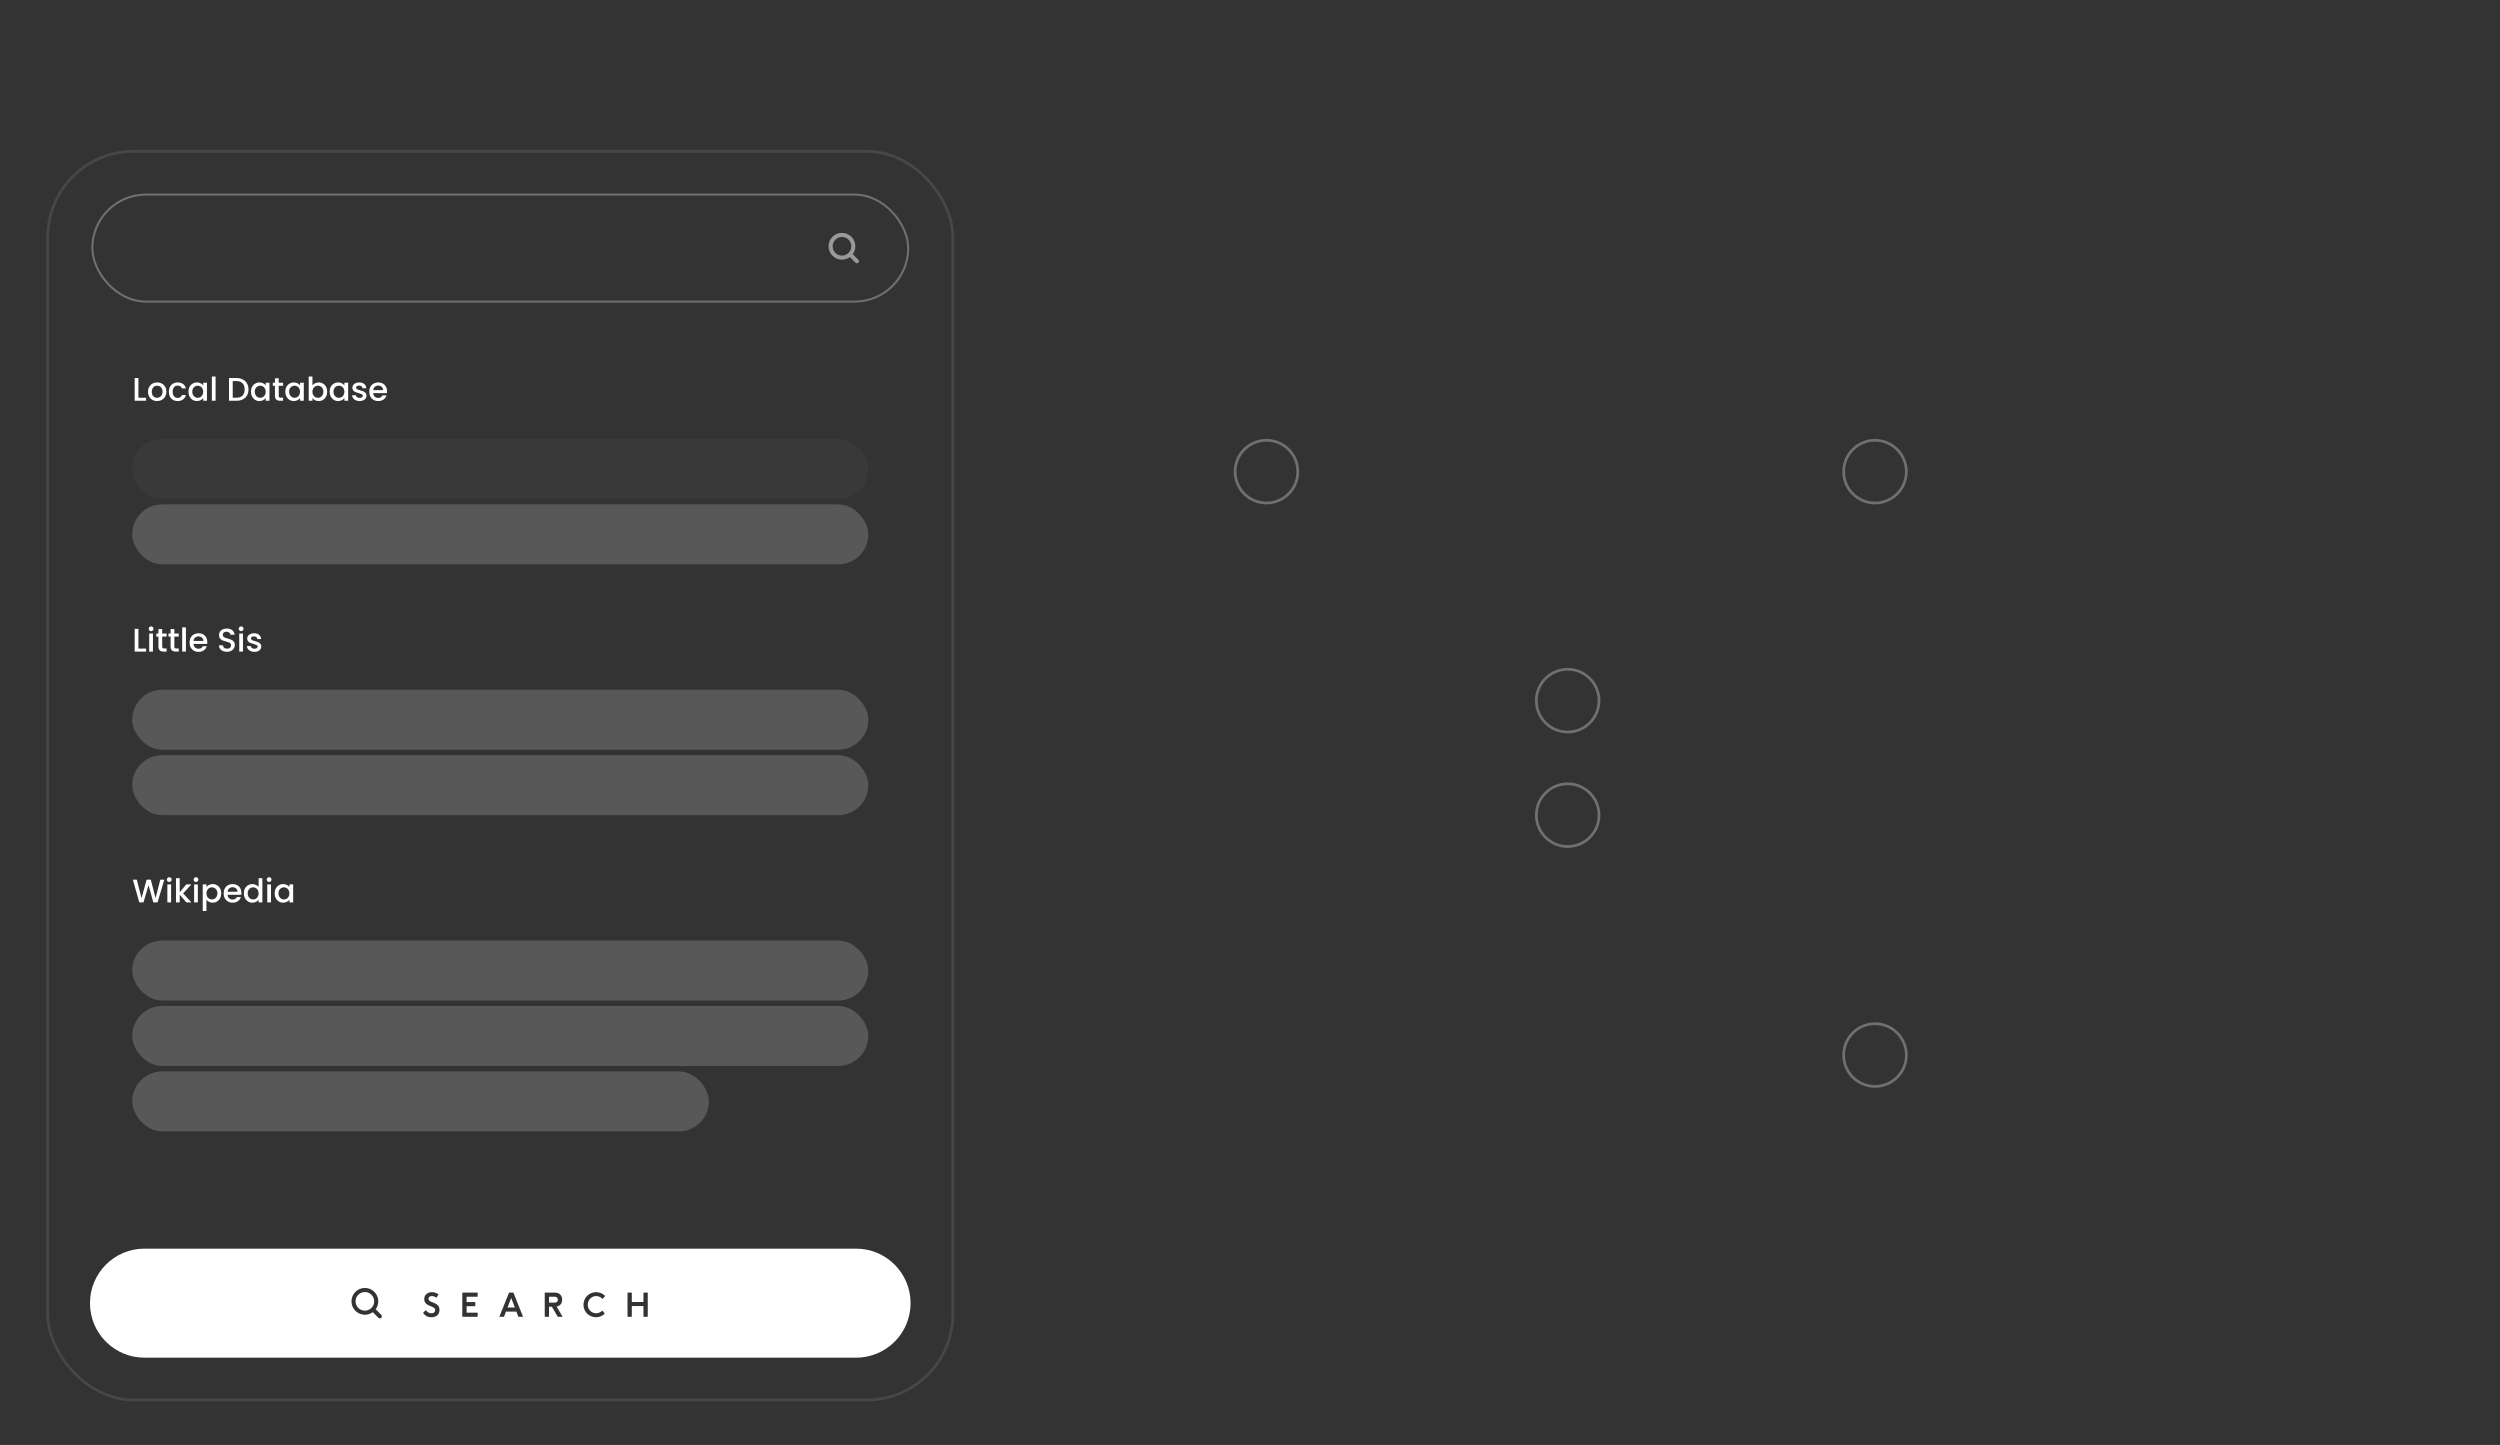 <svg width="917" height="530" viewBox="0 0 917 530" fill="none" xmlns="http://www.w3.org/2000/svg">
<rect x="0" y="0" width="917" height="530" fill="#333333" stroke="none"/>
<rect opacity="0.2" x="17.5" y="55.5" width="332" height="458" rx="31.5" stroke="white" stroke-opacity="0.5"/>
<rect x="33.875" y="71.375" width="299.25" height="39.25" rx="19.625" stroke="white" stroke-opacity="0.3" stroke-width="0.75"/>
<path d="M314.333 95.834L311.833 93.334M304.667 90.334C304.667 88.032 306.532 86.167 308.833 86.167C311.135 86.167 313 88.032 313 90.334C313 92.635 311.135 94.5 308.833 94.5C306.532 94.5 304.667 92.635 304.667 90.334Z" stroke="white" stroke-opacity="0.5" stroke-width="1.5" stroke-linecap="round" stroke-linejoin="round"/>
<path d="M50.768 145.896H53.588V147H49.4V138.66H50.768V145.896ZM57.6 147.108C56.976 147.108 56.412 146.968 55.908 146.688C55.404 146.4 55.008 146 54.72 145.488C54.432 144.968 54.288 144.368 54.288 143.688C54.288 143.016 54.436 142.42 54.732 141.9C55.028 141.38 55.432 140.98 55.944 140.7C56.456 140.42 57.028 140.28 57.66 140.28C58.292 140.28 58.864 140.42 59.376 140.7C59.888 140.98 60.292 141.38 60.588 141.9C60.884 142.42 61.032 143.016 61.032 143.688C61.032 144.36 60.88 144.956 60.576 145.476C60.272 145.996 59.856 146.4 59.328 146.688C58.808 146.968 58.232 147.108 57.6 147.108ZM57.6 145.92C57.952 145.92 58.28 145.836 58.584 145.668C58.896 145.5 59.148 145.248 59.34 144.912C59.532 144.576 59.628 144.168 59.628 143.688C59.628 143.208 59.536 142.804 59.352 142.476C59.168 142.14 58.924 141.888 58.62 141.72C58.316 141.552 57.988 141.468 57.636 141.468C57.284 141.468 56.956 141.552 56.652 141.72C56.356 141.888 56.12 142.14 55.944 142.476C55.768 142.804 55.68 143.208 55.68 143.688C55.68 144.4 55.86 144.952 56.22 145.344C56.588 145.728 57.048 145.92 57.6 145.92ZM61.928 143.688C61.928 143.008 62.064 142.412 62.336 141.9C62.616 141.38 63 140.98 63.488 140.7C63.976 140.42 64.536 140.28 65.168 140.28C65.968 140.28 66.628 140.472 67.148 140.856C67.676 141.232 68.032 141.772 68.216 142.476H66.74C66.62 142.148 66.428 141.892 66.164 141.708C65.9 141.524 65.568 141.432 65.168 141.432C64.608 141.432 64.16 141.632 63.824 142.032C63.496 142.424 63.332 142.976 63.332 143.688C63.332 144.4 63.496 144.956 63.824 145.356C64.16 145.756 64.608 145.956 65.168 145.956C65.96 145.956 66.484 145.608 66.74 144.912H68.216C68.024 145.584 67.664 146.12 67.136 146.52C66.608 146.912 65.952 147.108 65.168 147.108C64.536 147.108 63.976 146.968 63.488 146.688C63 146.4 62.616 146 62.336 145.488C62.064 144.968 61.928 144.368 61.928 143.688ZM69.124 143.664C69.124 143 69.26 142.412 69.532 141.9C69.812 141.388 70.188 140.992 70.66 140.712C71.14 140.424 71.668 140.28 72.244 140.28C72.764 140.28 73.216 140.384 73.6 140.592C73.992 140.792 74.304 141.044 74.536 141.348V140.388H75.916V147H74.536V146.016C74.304 146.328 73.988 146.588 73.588 146.796C73.188 147.004 72.732 147.108 72.22 147.108C71.652 147.108 71.132 146.964 70.66 146.676C70.188 146.38 69.812 145.972 69.532 145.452C69.26 144.924 69.124 144.328 69.124 143.664ZM74.536 143.688C74.536 143.232 74.44 142.836 74.248 142.5C74.064 142.164 73.82 141.908 73.516 141.732C73.212 141.556 72.884 141.468 72.532 141.468C72.18 141.468 71.852 141.556 71.548 141.732C71.244 141.9 70.996 142.152 70.804 142.488C70.62 142.816 70.528 143.208 70.528 143.664C70.528 144.12 70.62 144.52 70.804 144.864C70.996 145.208 71.244 145.472 71.548 145.656C71.86 145.832 72.188 145.92 72.532 145.92C72.884 145.92 73.212 145.832 73.516 145.656C73.82 145.48 74.064 145.224 74.248 144.888C74.44 144.544 74.536 144.144 74.536 143.688ZM79.081 138.12V147H77.713V138.12H79.081ZM86.718 138.66C87.606 138.66 88.382 138.832 89.046 139.176C89.718 139.512 90.234 140 90.594 140.64C90.962 141.272 91.146 142.012 91.146 142.86C91.146 143.708 90.962 144.444 90.594 145.068C90.234 145.692 89.718 146.172 89.046 146.508C88.382 146.836 87.606 147 86.718 147H83.994V138.66H86.718ZM86.718 145.884C87.694 145.884 88.442 145.62 88.962 145.092C89.482 144.564 89.742 143.82 89.742 142.86C89.742 141.892 89.482 141.136 88.962 140.592C88.442 140.048 87.694 139.776 86.718 139.776H85.362V145.884H86.718ZM92.046 143.664C92.046 143 92.182 142.412 92.454 141.9C92.734 141.388 93.11 140.992 93.582 140.712C94.062 140.424 94.59 140.28 95.166 140.28C95.686 140.28 96.138 140.384 96.522 140.592C96.914 140.792 97.226 141.044 97.458 141.348V140.388H98.838V147H97.458V146.016C97.226 146.328 96.91 146.588 96.51 146.796C96.11 147.004 95.654 147.108 95.142 147.108C94.574 147.108 94.054 146.964 93.582 146.676C93.11 146.38 92.734 145.972 92.454 145.452C92.182 144.924 92.046 144.328 92.046 143.664ZM97.458 143.688C97.458 143.232 97.362 142.836 97.17 142.5C96.986 142.164 96.742 141.908 96.438 141.732C96.134 141.556 95.806 141.468 95.454 141.468C95.102 141.468 94.774 141.556 94.47 141.732C94.166 141.9 93.918 142.152 93.726 142.488C93.542 142.816 93.45 143.208 93.45 143.664C93.45 144.12 93.542 144.52 93.726 144.864C93.918 145.208 94.166 145.472 94.47 145.656C94.782 145.832 95.11 145.92 95.454 145.92C95.806 145.92 96.134 145.832 96.438 145.656C96.742 145.48 96.986 145.224 97.17 144.888C97.362 144.544 97.458 144.144 97.458 143.688ZM102.23 141.504V145.164C102.23 145.412 102.286 145.592 102.398 145.704C102.518 145.808 102.718 145.86 102.998 145.86H103.838V147H102.758C102.142 147 101.67 146.856 101.342 146.568C101.014 146.28 100.85 145.812 100.85 145.164V141.504H100.07V140.388H100.85V138.744H102.23V140.388H103.838V141.504H102.23ZM104.643 143.664C104.643 143 104.779 142.412 105.051 141.9C105.331 141.388 105.707 140.992 106.179 140.712C106.659 140.424 107.187 140.28 107.763 140.28C108.283 140.28 108.735 140.384 109.119 140.592C109.511 140.792 109.823 141.044 110.055 141.348V140.388H111.435V147H110.055V146.016C109.823 146.328 109.507 146.588 109.107 146.796C108.707 147.004 108.251 147.108 107.739 147.108C107.171 147.108 106.651 146.964 106.179 146.676C105.707 146.38 105.331 145.972 105.051 145.452C104.779 144.924 104.643 144.328 104.643 143.664ZM110.055 143.688C110.055 143.232 109.959 142.836 109.767 142.5C109.583 142.164 109.339 141.908 109.035 141.732C108.731 141.556 108.403 141.468 108.051 141.468C107.699 141.468 107.371 141.556 107.067 141.732C106.763 141.9 106.515 142.152 106.323 142.488C106.139 142.816 106.047 143.208 106.047 143.664C106.047 144.12 106.139 144.52 106.323 144.864C106.515 145.208 106.763 145.472 107.067 145.656C107.379 145.832 107.707 145.92 108.051 145.92C108.403 145.92 108.731 145.832 109.035 145.656C109.339 145.48 109.583 145.224 109.767 144.888C109.959 144.544 110.055 144.144 110.055 143.688ZM114.6 141.372C114.832 141.052 115.148 140.792 115.548 140.592C115.956 140.384 116.408 140.28 116.904 140.28C117.488 140.28 118.016 140.42 118.488 140.7C118.96 140.98 119.332 141.38 119.604 141.9C119.876 142.412 120.012 143 120.012 143.664C120.012 144.328 119.876 144.924 119.604 145.452C119.332 145.972 118.956 146.38 118.476 146.676C118.004 146.964 117.48 147.108 116.904 147.108C116.392 147.108 115.936 147.008 115.536 146.808C115.144 146.608 114.832 146.352 114.6 146.04V147H113.232V138.12H114.6V141.372ZM118.62 143.664C118.62 143.208 118.524 142.816 118.332 142.488C118.148 142.152 117.9 141.9 117.588 141.732C117.284 141.556 116.956 141.468 116.604 141.468C116.26 141.468 115.932 141.556 115.62 141.732C115.316 141.908 115.068 142.164 114.876 142.5C114.692 142.836 114.6 143.232 114.6 143.688C114.6 144.144 114.692 144.544 114.876 144.888C115.068 145.224 115.316 145.48 115.62 145.656C115.932 145.832 116.26 145.92 116.604 145.92C116.956 145.92 117.284 145.832 117.588 145.656C117.9 145.472 118.148 145.208 118.332 144.864C118.524 144.52 118.62 144.12 118.62 143.664ZM120.909 143.664C120.909 143 121.045 142.412 121.317 141.9C121.597 141.388 121.973 140.992 122.445 140.712C122.925 140.424 123.453 140.28 124.029 140.28C124.549 140.28 125.001 140.384 125.385 140.592C125.777 140.792 126.089 141.044 126.321 141.348V140.388H127.701V147H126.321V146.016C126.089 146.328 125.773 146.588 125.373 146.796C124.973 147.004 124.517 147.108 124.005 147.108C123.437 147.108 122.917 146.964 122.445 146.676C121.973 146.38 121.597 145.972 121.317 145.452C121.045 144.924 120.909 144.328 120.909 143.664ZM126.321 143.688C126.321 143.232 126.225 142.836 126.033 142.5C125.849 142.164 125.605 141.908 125.301 141.732C124.997 141.556 124.669 141.468 124.317 141.468C123.965 141.468 123.637 141.556 123.333 141.732C123.029 141.9 122.781 142.152 122.589 142.488C122.405 142.816 122.313 143.208 122.313 143.664C122.313 144.12 122.405 144.52 122.589 144.864C122.781 145.208 123.029 145.472 123.333 145.656C123.645 145.832 123.973 145.92 124.317 145.92C124.669 145.92 124.997 145.832 125.301 145.656C125.605 145.48 125.849 145.224 126.033 144.888C126.225 144.544 126.321 144.144 126.321 143.688ZM131.898 147.108C131.378 147.108 130.91 147.016 130.494 146.832C130.086 146.64 129.762 146.384 129.522 146.064C129.282 145.736 129.154 145.372 129.138 144.972H130.554C130.578 145.252 130.71 145.488 130.95 145.68C131.198 145.864 131.506 145.956 131.874 145.956C132.258 145.956 132.554 145.884 132.762 145.74C132.978 145.588 133.086 145.396 133.086 145.164C133.086 144.916 132.966 144.732 132.726 144.612C132.494 144.492 132.122 144.36 131.61 144.216C131.114 144.08 130.71 143.948 130.398 143.82C130.086 143.692 129.814 143.496 129.582 143.232C129.358 142.968 129.246 142.62 129.246 142.188C129.246 141.836 129.35 141.516 129.558 141.228C129.766 140.932 130.062 140.7 130.446 140.532C130.838 140.364 131.286 140.28 131.79 140.28C132.542 140.28 133.146 140.472 133.602 140.856C134.066 141.232 134.314 141.748 134.346 142.404H132.978C132.954 142.108 132.834 141.872 132.618 141.696C132.402 141.52 132.11 141.432 131.742 141.432C131.382 141.432 131.106 141.5 130.914 141.636C130.722 141.772 130.626 141.952 130.626 142.176C130.626 142.352 130.69 142.5 130.818 142.62C130.946 142.74 131.102 142.836 131.286 142.908C131.47 142.972 131.742 143.056 132.102 143.16C132.582 143.288 132.974 143.42 133.278 143.556C133.59 143.684 133.858 143.876 134.082 144.132C134.306 144.388 134.422 144.728 134.43 145.152C134.43 145.528 134.326 145.864 134.118 146.16C133.91 146.456 133.614 146.688 133.23 146.856C132.854 147.024 132.41 147.108 131.898 147.108ZM141.968 143.532C141.968 143.78 141.952 144.004 141.92 144.204H136.868C136.908 144.732 137.104 145.156 137.456 145.476C137.808 145.796 138.24 145.956 138.752 145.956C139.488 145.956 140.008 145.648 140.312 145.032H141.788C141.588 145.64 141.224 146.14 140.696 146.532C140.176 146.916 139.528 147.108 138.752 147.108C138.12 147.108 137.552 146.968 137.048 146.688C136.552 146.4 136.16 146 135.872 145.488C135.592 144.968 135.452 144.368 135.452 143.688C135.452 143.008 135.588 142.412 135.86 141.9C136.14 141.38 136.528 140.98 137.024 140.7C137.528 140.42 138.104 140.28 138.752 140.28C139.376 140.28 139.932 140.416 140.42 140.688C140.908 140.96 141.288 141.344 141.56 141.84C141.832 142.328 141.968 142.892 141.968 143.532ZM140.54 143.1C140.532 142.596 140.352 142.192 140 141.888C139.648 141.584 139.212 141.432 138.692 141.432C138.22 141.432 137.816 141.584 137.48 141.888C137.144 142.184 136.944 142.588 136.88 143.1H140.54Z" fill="white"/>
<g opacity="0.18">
<rect x="48.5" y="161" width="270" height="22" rx="11" fill="white" fill-opacity="0.18"/>
</g>
<rect x="48.5" y="185" width="270" height="22" rx="11" fill="white" fill-opacity="0.18"/>
<path d="M50.768 237.896H53.588V239H49.4V230.66H50.768V237.896ZM55.428 231.512C55.18 231.512 54.972 231.428 54.804 231.26C54.636 231.092 54.552 230.884 54.552 230.636C54.552 230.388 54.636 230.18 54.804 230.012C54.972 229.844 55.18 229.76 55.428 229.76C55.668 229.76 55.872 229.844 56.04 230.012C56.208 230.18 56.292 230.388 56.292 230.636C56.292 230.884 56.208 231.092 56.04 231.26C55.872 231.428 55.668 231.512 55.428 231.512ZM56.1 232.388V239H54.732V232.388H56.1ZM59.492 233.504V237.164C59.492 237.412 59.548 237.592 59.66 237.704C59.78 237.808 59.98 237.86 60.26 237.86H61.1V239H60.02C59.404 239 58.932 238.856 58.604 238.568C58.276 238.28 58.112 237.812 58.112 237.164V233.504H57.332V232.388H58.112V230.744H59.492V232.388H61.1V233.504H59.492ZM63.957 233.504V237.164C63.957 237.412 64.013 237.592 64.125 237.704C64.245 237.808 64.445 237.86 64.725 237.86H65.565V239H64.485C63.869 239 63.397 238.856 63.069 238.568C62.741 238.28 62.577 237.812 62.577 237.164V233.504H61.797V232.388H62.577V230.744H63.957V232.388H65.565V233.504H63.957ZM68.194 230.12V239H66.826V230.12H68.194ZM76.05 235.532C76.05 235.78 76.034 236.004 76.002 236.204H70.95C70.99 236.732 71.186 237.156 71.538 237.476C71.89 237.796 72.322 237.956 72.834 237.956C73.57 237.956 74.09 237.648 74.394 237.032H75.87C75.67 237.64 75.306 238.14 74.778 238.532C74.258 238.916 73.61 239.108 72.834 239.108C72.202 239.108 71.634 238.968 71.13 238.688C70.634 238.4 70.242 238 69.954 237.488C69.674 236.968 69.534 236.368 69.534 235.688C69.534 235.008 69.67 234.412 69.942 233.9C70.222 233.38 70.61 232.98 71.106 232.7C71.61 232.42 72.186 232.28 72.834 232.28C73.458 232.28 74.014 232.416 74.502 232.688C74.99 232.96 75.37 233.344 75.642 233.84C75.914 234.328 76.05 234.892 76.05 235.532ZM74.622 235.1C74.614 234.596 74.434 234.192 74.082 233.888C73.73 233.584 73.294 233.432 72.774 233.432C72.302 233.432 71.898 233.584 71.562 233.888C71.226 234.184 71.026 234.588 70.962 235.1H74.622ZM83.261 239.084C82.701 239.084 82.197 238.988 81.749 238.796C81.301 238.596 80.949 238.316 80.693 237.956C80.437 237.596 80.309 237.176 80.309 236.696H81.773C81.805 237.056 81.945 237.352 82.193 237.584C82.449 237.816 82.805 237.932 83.261 237.932C83.733 237.932 84.101 237.82 84.365 237.596C84.629 237.364 84.761 237.068 84.761 236.708C84.761 236.428 84.677 236.2 84.509 236.024C84.349 235.848 84.145 235.712 83.897 235.616C83.657 235.52 83.321 235.416 82.889 235.304C82.345 235.16 81.901 235.016 81.557 234.872C81.221 234.72 80.933 234.488 80.693 234.176C80.453 233.864 80.333 233.448 80.333 232.928C80.333 232.448 80.453 232.028 80.693 231.668C80.933 231.308 81.269 231.032 81.701 230.84C82.133 230.648 82.633 230.552 83.201 230.552C84.009 230.552 84.669 230.756 85.181 231.164C85.701 231.564 85.989 232.116 86.045 232.82H84.533C84.509 232.516 84.365 232.256 84.101 232.04C83.837 231.824 83.489 231.716 83.057 231.716C82.665 231.716 82.345 231.816 82.097 232.016C81.849 232.216 81.725 232.504 81.725 232.88C81.725 233.136 81.801 233.348 81.953 233.516C82.113 233.676 82.313 233.804 82.553 233.9C82.793 233.996 83.121 234.1 83.537 234.212C84.089 234.364 84.537 234.516 84.881 234.668C85.233 234.82 85.529 235.056 85.769 235.376C86.017 235.688 86.141 236.108 86.141 236.636C86.141 237.06 86.025 237.46 85.793 237.836C85.569 238.212 85.237 238.516 84.797 238.748C84.365 238.972 83.853 239.084 83.261 239.084ZM88.451 231.512C88.204 231.512 87.996 231.428 87.828 231.26C87.659 231.092 87.576 230.884 87.576 230.636C87.576 230.388 87.659 230.18 87.828 230.012C87.996 229.844 88.204 229.76 88.451 229.76C88.692 229.76 88.895 229.844 89.064 230.012C89.231 230.18 89.316 230.388 89.316 230.636C89.316 230.884 89.231 231.092 89.064 231.26C88.895 231.428 88.692 231.512 88.451 231.512ZM89.124 232.388V239H87.755V232.388H89.124ZM93.32 239.108C92.799 239.108 92.332 239.016 91.915 238.832C91.507 238.64 91.183 238.384 90.944 238.064C90.704 237.736 90.576 237.372 90.559 236.972H91.975C91.999 237.252 92.132 237.488 92.371 237.68C92.62 237.864 92.927 237.956 93.296 237.956C93.68 237.956 93.975 237.884 94.183 237.74C94.4 237.588 94.507 237.396 94.507 237.164C94.507 236.916 94.388 236.732 94.147 236.612C93.915 236.492 93.543 236.36 93.031 236.216C92.535 236.08 92.132 235.948 91.82 235.82C91.507 235.692 91.236 235.496 91.004 235.232C90.779 234.968 90.668 234.62 90.668 234.188C90.668 233.836 90.772 233.516 90.98 233.228C91.188 232.932 91.484 232.7 91.868 232.532C92.26 232.364 92.707 232.28 93.212 232.28C93.963 232.28 94.567 232.472 95.023 232.856C95.487 233.232 95.736 233.748 95.767 234.404H94.4C94.376 234.108 94.255 233.872 94.04 233.696C93.823 233.52 93.531 233.432 93.163 233.432C92.803 233.432 92.528 233.5 92.335 233.636C92.144 233.772 92.047 233.952 92.047 234.176C92.047 234.352 92.112 234.5 92.24 234.62C92.368 234.74 92.523 234.836 92.707 234.908C92.891 234.972 93.163 235.056 93.523 235.16C94.004 235.288 94.395 235.42 94.7 235.556C95.011 235.684 95.279 235.876 95.504 236.132C95.728 236.388 95.844 236.728 95.852 237.152C95.852 237.528 95.748 237.864 95.54 238.16C95.332 238.456 95.035 238.688 94.651 238.856C94.275 239.024 93.832 239.108 93.32 239.108Z" fill="white"/>
<rect x="48.5" y="253" width="270" height="22" rx="11" fill="white" fill-opacity="0.18"/>
<rect x="48.5" y="277" width="270" height="22" rx="11" fill="white" fill-opacity="0.18"/>
<path d="M60.26 322.66L57.788 331H56.24L54.488 324.688L52.628 331L51.092 331.012L48.728 322.66H50.18L51.908 329.452L53.78 322.66H55.316L57.056 329.416L58.796 322.66H60.26ZM62.084 323.512C61.836 323.512 61.628 323.428 61.46 323.26C61.292 323.092 61.208 322.884 61.208 322.636C61.208 322.388 61.292 322.18 61.46 322.012C61.628 321.844 61.836 321.76 62.084 321.76C62.324 321.76 62.528 321.844 62.696 322.012C62.864 322.18 62.948 322.388 62.948 322.636C62.948 322.884 62.864 323.092 62.696 323.26C62.528 323.428 62.324 323.512 62.084 323.512ZM62.756 324.388V331H61.388V324.388H62.756ZM67.168 327.7L70.216 331H68.368L65.92 328.156V331H64.552V322.12H65.92V327.28L68.32 324.388H70.216L67.168 327.7ZM71.893 323.512C71.645 323.512 71.437 323.428 71.269 323.26C71.101 323.092 71.017 322.884 71.017 322.636C71.017 322.388 71.101 322.18 71.269 322.012C71.437 321.844 71.645 321.76 71.893 321.76C72.133 321.76 72.337 321.844 72.505 322.012C72.673 322.18 72.757 322.388 72.757 322.636C72.757 322.884 72.673 323.092 72.505 323.26C72.337 323.428 72.133 323.512 71.893 323.512ZM72.565 324.388V331H71.197V324.388H72.565ZM75.729 325.36C75.961 325.056 76.277 324.8 76.677 324.592C77.077 324.384 77.529 324.28 78.033 324.28C78.609 324.28 79.133 324.424 79.605 324.712C80.085 324.992 80.461 325.388 80.733 325.9C81.005 326.412 81.141 327 81.141 327.664C81.141 328.328 81.005 328.924 80.733 329.452C80.461 329.972 80.085 330.38 79.605 330.676C79.133 330.964 78.609 331.108 78.033 331.108C77.529 331.108 77.081 331.008 76.689 330.808C76.297 330.6 75.977 330.344 75.729 330.04V334.144H74.361V324.388H75.729V325.36ZM79.749 327.664C79.749 327.208 79.653 326.816 79.461 326.488C79.277 326.152 79.029 325.9 78.717 325.732C78.413 325.556 78.085 325.468 77.733 325.468C77.389 325.468 77.061 325.556 76.749 325.732C76.445 325.908 76.197 326.164 76.005 326.5C75.821 326.836 75.729 327.232 75.729 327.688C75.729 328.144 75.821 328.544 76.005 328.888C76.197 329.224 76.445 329.48 76.749 329.656C77.061 329.832 77.389 329.92 77.733 329.92C78.085 329.92 78.413 329.832 78.717 329.656C79.029 329.472 79.277 329.208 79.461 328.864C79.653 328.52 79.749 328.12 79.749 327.664ZM88.554 327.532C88.554 327.78 88.538 328.004 88.506 328.204H83.454C83.494 328.732 83.69 329.156 84.042 329.476C84.394 329.796 84.826 329.956 85.338 329.956C86.074 329.956 86.594 329.648 86.898 329.032H88.374C88.174 329.64 87.81 330.14 87.282 330.532C86.762 330.916 86.114 331.108 85.338 331.108C84.706 331.108 84.138 330.968 83.634 330.688C83.138 330.4 82.746 330 82.458 329.488C82.178 328.968 82.038 328.368 82.038 327.688C82.038 327.008 82.174 326.412 82.446 325.9C82.726 325.38 83.114 324.98 83.61 324.7C84.114 324.42 84.69 324.28 85.338 324.28C85.962 324.28 86.518 324.416 87.006 324.688C87.494 324.96 87.874 325.344 88.146 325.84C88.418 326.328 88.554 326.892 88.554 327.532ZM87.126 327.1C87.118 326.596 86.938 326.192 86.586 325.888C86.234 325.584 85.798 325.432 85.278 325.432C84.806 325.432 84.402 325.584 84.066 325.888C83.73 326.184 83.53 326.588 83.466 327.1H87.126ZM89.444 327.664C89.444 327 89.58 326.412 89.852 325.9C90.132 325.388 90.508 324.992 90.98 324.712C91.46 324.424 91.992 324.28 92.576 324.28C93.008 324.28 93.432 324.376 93.848 324.568C94.272 324.752 94.608 325 94.856 325.312V322.12H96.236V331H94.856V330.004C94.632 330.324 94.32 330.588 93.92 330.796C93.528 331.004 93.076 331.108 92.564 331.108C91.988 331.108 91.46 330.964 90.98 330.676C90.508 330.38 90.132 329.972 89.852 329.452C89.58 328.924 89.444 328.328 89.444 327.664ZM94.856 327.688C94.856 327.232 94.76 326.836 94.568 326.5C94.384 326.164 94.14 325.908 93.836 325.732C93.532 325.556 93.204 325.468 92.852 325.468C92.5 325.468 92.172 325.556 91.868 325.732C91.564 325.9 91.316 326.152 91.124 326.488C90.94 326.816 90.848 327.208 90.848 327.664C90.848 328.12 90.94 328.52 91.124 328.864C91.316 329.208 91.564 329.472 91.868 329.656C92.18 329.832 92.508 329.92 92.852 329.92C93.204 329.92 93.532 329.832 93.836 329.656C94.14 329.48 94.384 329.224 94.568 328.888C94.76 328.544 94.856 328.144 94.856 327.688ZM98.729 323.512C98.481 323.512 98.273 323.428 98.105 323.26C97.937 323.092 97.853 322.884 97.853 322.636C97.853 322.388 97.937 322.18 98.105 322.012C98.273 321.844 98.481 321.76 98.729 321.76C98.969 321.76 99.173 321.844 99.341 322.012C99.509 322.18 99.593 322.388 99.593 322.636C99.593 322.884 99.509 323.092 99.341 323.26C99.173 323.428 98.969 323.512 98.729 323.512ZM99.401 324.388V331H98.033V324.388H99.401ZM100.741 327.664C100.741 327 100.877 326.412 101.149 325.9C101.429 325.388 101.805 324.992 102.277 324.712C102.757 324.424 103.285 324.28 103.861 324.28C104.381 324.28 104.833 324.384 105.217 324.592C105.609 324.792 105.921 325.044 106.153 325.348V324.388H107.533V331H106.153V330.016C105.921 330.328 105.605 330.588 105.205 330.796C104.805 331.004 104.349 331.108 103.837 331.108C103.269 331.108 102.749 330.964 102.277 330.676C101.805 330.38 101.429 329.972 101.149 329.452C100.877 328.924 100.741 328.328 100.741 327.664ZM106.153 327.688C106.153 327.232 106.057 326.836 105.865 326.5C105.681 326.164 105.437 325.908 105.133 325.732C104.829 325.556 104.501 325.468 104.149 325.468C103.797 325.468 103.469 325.556 103.165 325.732C102.861 325.9 102.613 326.152 102.421 326.488C102.237 326.816 102.145 327.208 102.145 327.664C102.145 328.12 102.237 328.52 102.421 328.864C102.613 329.208 102.861 329.472 103.165 329.656C103.477 329.832 103.805 329.92 104.149 329.92C104.501 329.92 104.829 329.832 105.133 329.656C105.437 329.48 105.681 329.224 105.865 328.888C106.057 328.544 106.153 328.144 106.153 327.688Z" fill="white"/>
<rect x="48.5" y="345" width="270" height="22" rx="11" fill="white" fill-opacity="0.18"/>
<rect x="48.5" y="369" width="270" height="22" rx="11" fill="white" fill-opacity="0.18"/>
<rect x="48.5" y="393" width="211.5" height="22" rx="11" fill="white" fill-opacity="0.18"/>
<path fill-rule="evenodd" clip-rule="evenodd" d="M33 478C33 466.954 41.954 458 53 458H314C325.046 458 334 466.954 334 478C334 489.046 325.046 498 314 498H53C41.954 498 33 489.046 33 478ZM133.833 473.917C131.946 473.917 130.417 475.447 130.417 477.334C130.417 479.221 131.946 480.75 133.833 480.75C135.72 480.75 137.25 479.221 137.25 477.334C137.25 475.447 135.72 473.917 133.833 473.917ZM128.917 477.334C128.917 474.618 131.118 472.417 133.833 472.417C136.549 472.417 138.75 474.618 138.75 477.334C138.75 478.421 138.397 479.425 137.8 480.239L139.864 482.303C140.157 482.596 140.157 483.071 139.864 483.364C139.571 483.657 139.096 483.657 138.803 483.364L136.739 481.3C135.925 481.898 134.921 482.25 133.833 482.25C131.118 482.25 128.917 480.049 128.917 477.334ZM156.156 480.562L155.172 481.582C155.465 481.984 155.789 482.307 156.145 482.549C156.5 482.791 156.838 482.953 157.158 483.035C157.483 483.117 157.834 483.158 158.213 483.158C159.174 483.158 159.912 482.914 160.428 482.426C160.944 481.938 161.201 481.285 161.201 480.469C161.201 480.043 161.127 479.672 160.979 479.355C160.83 479.035 160.637 478.781 160.399 478.594C160.164 478.406 159.904 478.244 159.619 478.107C159.334 477.967 159.047 477.844 158.758 477.738C158.473 477.633 158.211 477.525 157.973 477.416C157.738 477.303 157.547 477.158 157.399 476.982C157.25 476.807 157.176 476.6 157.176 476.361C157.176 476.061 157.283 475.826 157.498 475.658C157.717 475.49 158.022 475.406 158.412 475.406C159.041 475.406 159.59 475.613 160.059 476.027L160.873 474.803C160.108 474.244 159.313 473.965 158.488 473.965C157.641 473.965 156.949 474.193 156.414 474.65C155.883 475.107 155.617 475.73 155.617 476.52C155.617 476.832 155.662 477.115 155.752 477.369C155.846 477.623 155.969 477.836 156.121 478.008C156.278 478.176 156.455 478.33 156.654 478.471C156.858 478.607 157.069 478.727 157.287 478.828C157.51 478.926 157.731 479.02 157.949 479.109C158.172 479.195 158.383 479.283 158.582 479.373C158.785 479.463 158.963 479.561 159.115 479.666C159.272 479.768 159.395 479.893 159.485 480.041C159.578 480.189 159.625 480.355 159.625 480.539C159.625 480.852 159.508 481.127 159.274 481.365C159.039 481.6 158.69 481.717 158.225 481.717C157.99 481.717 157.77 481.686 157.563 481.623C157.36 481.561 157.17 481.469 156.994 481.348C156.822 481.223 156.676 481.104 156.555 480.99C156.438 480.877 156.305 480.734 156.156 480.562ZM169.578 474.117V483H175.203V481.488H171.149V479.121H174.342V477.609H171.149V475.635H175.203V474.117H169.578ZM186.715 474.117L183.164 483H184.869L185.59 481.102H189.416L190.149 483H191.854L188.315 474.117H186.715ZM188.854 479.602H186.153L187.506 476.074L188.854 479.602ZM199.809 474.117V483H201.379V479.314H202.445L204.596 483H206.36L204.151 479.232C204.807 479.119 205.313 478.842 205.668 478.4C206.024 477.955 206.201 477.396 206.201 476.725C206.201 475.928 205.957 475.295 205.469 474.826C204.981 474.354 204.293 474.117 203.406 474.117H199.809ZM203.43 477.803H201.379V475.635H203.43C203.797 475.635 204.088 475.734 204.303 475.934C204.522 476.129 204.631 476.396 204.631 476.736C204.631 477.072 204.524 477.334 204.309 477.521C204.094 477.709 203.801 477.803 203.43 477.803ZM214.373 476.783C214.139 477.35 214.022 477.945 214.022 478.57C214.022 479.418 214.231 480.195 214.649 480.902C215.067 481.605 215.631 482.158 216.342 482.561C217.053 482.959 217.828 483.158 218.668 483.158C219.278 483.158 219.852 483.041 220.391 482.807C220.934 482.572 221.42 482.248 221.85 481.834L220.924 480.732C220.639 481.025 220.293 481.264 219.887 481.447C219.485 481.627 219.078 481.717 218.668 481.717C218.11 481.717 217.594 481.578 217.121 481.301C216.649 481.02 216.274 480.639 215.996 480.158C215.723 479.678 215.586 479.152 215.586 478.582C215.586 478.016 215.719 477.49 215.985 477.006C216.254 476.518 216.625 476.129 217.098 475.84C217.57 475.551 218.09 475.406 218.656 475.406C219.606 475.406 220.385 475.762 220.994 476.473L221.979 475.365C221.549 474.924 221.049 474.58 220.479 474.334C219.912 474.088 219.305 473.965 218.656 473.965C218.008 473.965 217.395 474.088 216.817 474.334C216.242 474.576 215.75 474.904 215.34 475.318C214.934 475.729 214.612 476.217 214.373 476.783ZM230.18 474.117V483H231.75V479.074H236.022V483H237.598V474.117H236.022V477.562H231.75V474.117H230.18Z" fill="white"/>
<circle cx="464.534" cy="173" r="11.5" stroke="white" stroke-opacity="0.3"/>
<circle cx="687.75" cy="173" r="11.5" stroke="white" stroke-opacity="0.3"/>
<circle cx="575.023" cy="257" r="11.5" stroke="white" stroke-opacity="0.3"/>
<circle cx="575.023" cy="299" r="11.5" stroke="white" stroke-opacity="0.3"/>
<circle cx="687.75" cy="387" r="11.5" stroke="white" stroke-opacity="0.3"/>
</svg>
